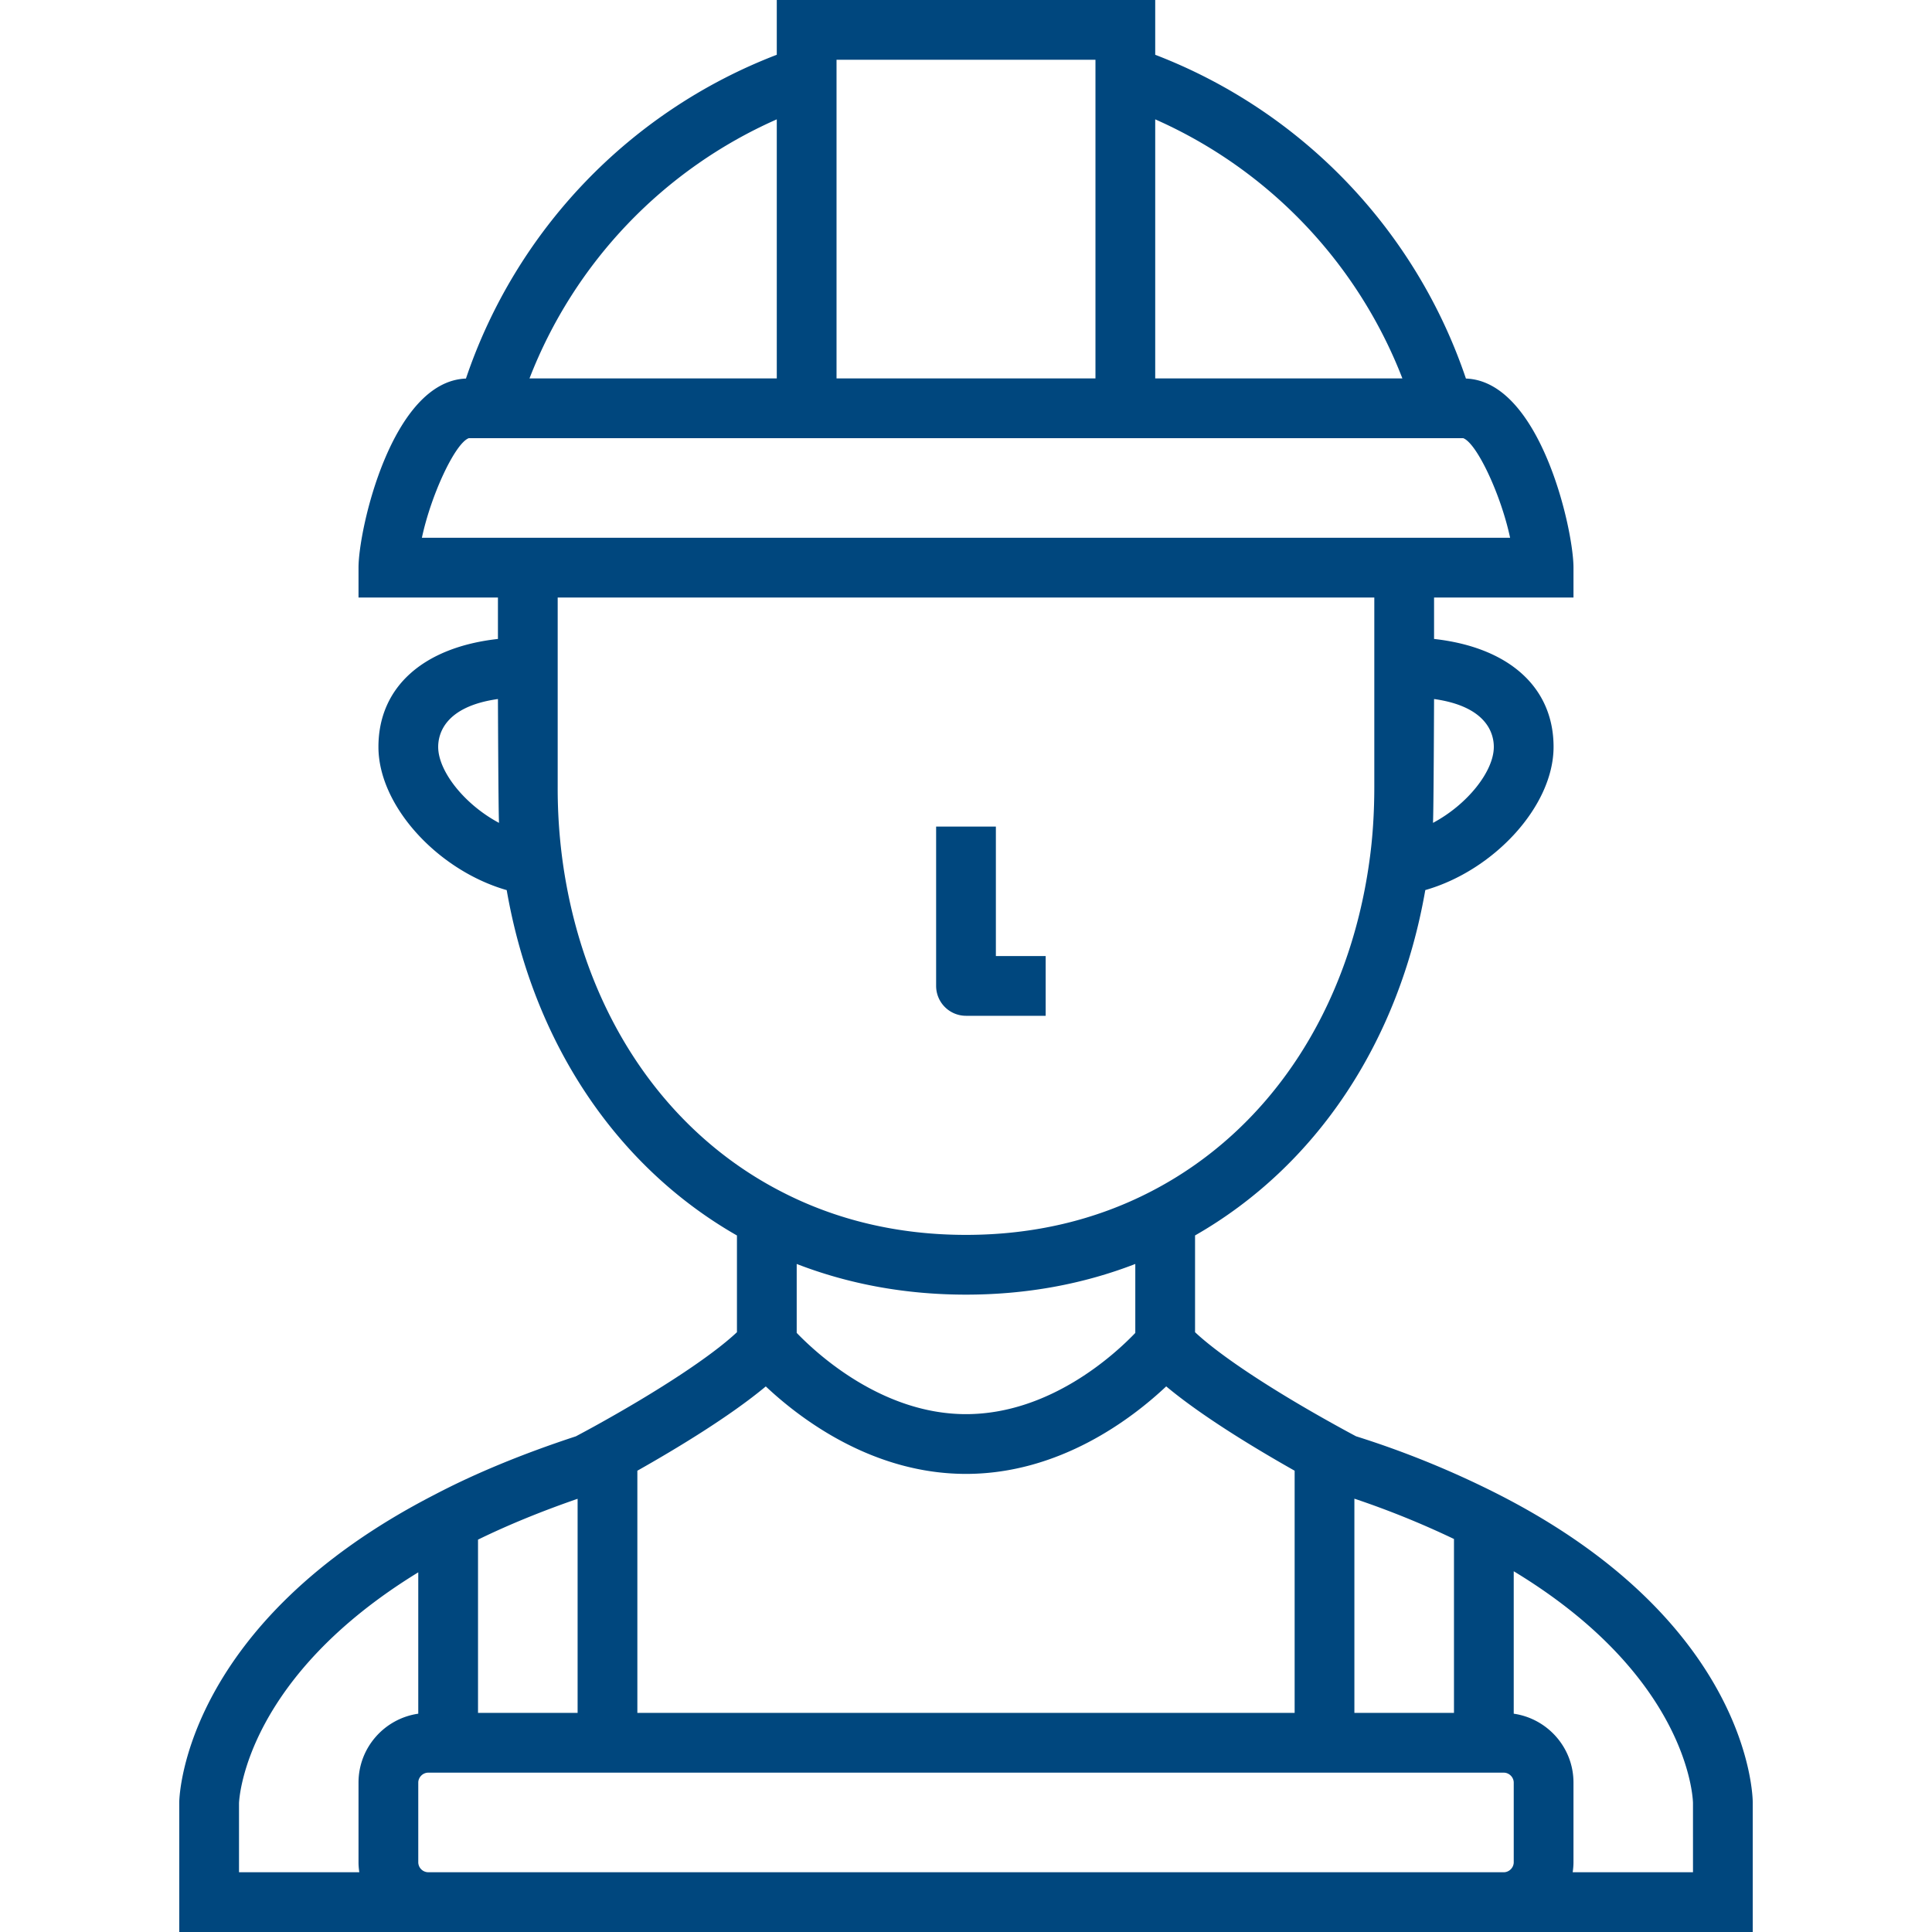 <svg xmlns="http://www.w3.org/2000/svg" viewBox="0 0 485 485" xml:space="preserve" fill="#00477e"><path d="M375.94 375.03a234.36 234.36 0 0 0-35.52-14.47c-.76-.4-2.27-1.21-4.3-2.33-16.67-9.18-29.8-17.87-36.12-23.8v-24.29c30.39-17.37 51.16-48.54 57.8-86.7 17.22-4.92 32.2-21.08 32.2-35.94 0-15.04-11.3-25.03-30-27.1V150h35v-7.5c0-9.65-8.38-46.8-27-47.47a132.52 132.52 0 0 0-78-81.28V0h-95v13.75a132.45 132.45 0 0 0-78.03 81.28C98.37 95.74 90 132.85 90 142.5v7.5h35v10.4c-18.7 2.07-30 12.06-30 27.1 0 14.86 14.98 31.02 32.2 35.95 6.64 38.17 27.42 69.33 57.8 86.7v24.28c-6.31 5.93-19.45 14.62-36.1 23.8a424.94 424.94 0 0 1-4.34 2.34c-13.41 4.4-25.37 9.34-35.49 14.66C46.5 407.41 45.03 450.55 45 452.37V485h395v-32.54c0-1.83-.95-45.34-64.06-77.43zM340 376.22a220.93 220.93 0 0 1 25 10.12V430h-25v-53.78zm35-188.72c0 6.13-6.63 14.47-15.27 19.07.17-2.96.27-31.09.27-31.09 13.37 1.88 15 8.79 15 12.02zM290 29.96c28.46 12.58 50.8 36 62.05 65.04H290V29.96zM210 15h65v80h-65V15zm-15 14.96V95h-62.08A117.46 117.46 0 0 1 195 29.96zM110 187.5c0-3.23 1.63-10.14 15-12.02 0 0 .1 28.13.27 31.09-8.64-4.6-15.27-12.94-15.27-19.07zm-4.09-52.5c2.29-10.77 8.32-23.69 11.76-25h249.66c3.44 1.31 9.47 14.23 11.76 25H105.9zm35.32 81.16A134.78 134.78 0 0 1 140 197.5V150h205v47.5c0 6.59-.41 12.87-1.23 18.67-5.16 37.35-25.1 67.55-54.73 82.88C275.07 306.3 259.42 310 242.5 310s-32.58-3.69-46.55-10.96c-29.62-15.32-49.56-45.52-54.72-82.88zM285 317.3v17.31c-5.13 5.36-21.39 20.39-42.5 20.39-20.98 0-37.35-15.05-42.5-20.4v-17.3c13.18 5.1 27.42 7.7 42.5 7.7 15.08 0 29.32-2.6 42.5-7.7zm-125 51.9c9.75-5.5 23.2-13.62 32.24-21.16 8.64 8.13 26.78 21.96 50.26 21.96s41.62-13.83 50.26-21.97c9.03 7.55 22.48 15.66 32.24 21.17V430H160v-60.8zm-40 17.3c7.43-3.63 15.8-7.07 25-10.25V430h-25v-43.5zM90.2 470H60v-17.37c.1-2.06 2.19-31.7 45-57.92v35.49c-8.47 1.22-15 8.5-15 17.3v20c0 .85.08 1.68.2 2.5zm289.8-2.5c0 1.35-1.15 2.5-2.5 2.5h-270a2.53 2.53 0 0 1-2.5-2.5v-20c0-1.35 1.15-2.5 2.5-2.5h270c1.35 0 2.5 1.15 2.5 2.5v20zm45 2.5h-30.2c.12-.82.2-1.65.2-2.5v-20c0-8.8-6.53-16.08-15-17.3v-35.76c43.45 26.3 44.95 56.39 45 58.13V470z"/><path d="M242.5 255h20v-15H250v-32.5h-15v40a7.5 7.5 0 0 0 7.5 7.5z"/></svg>
